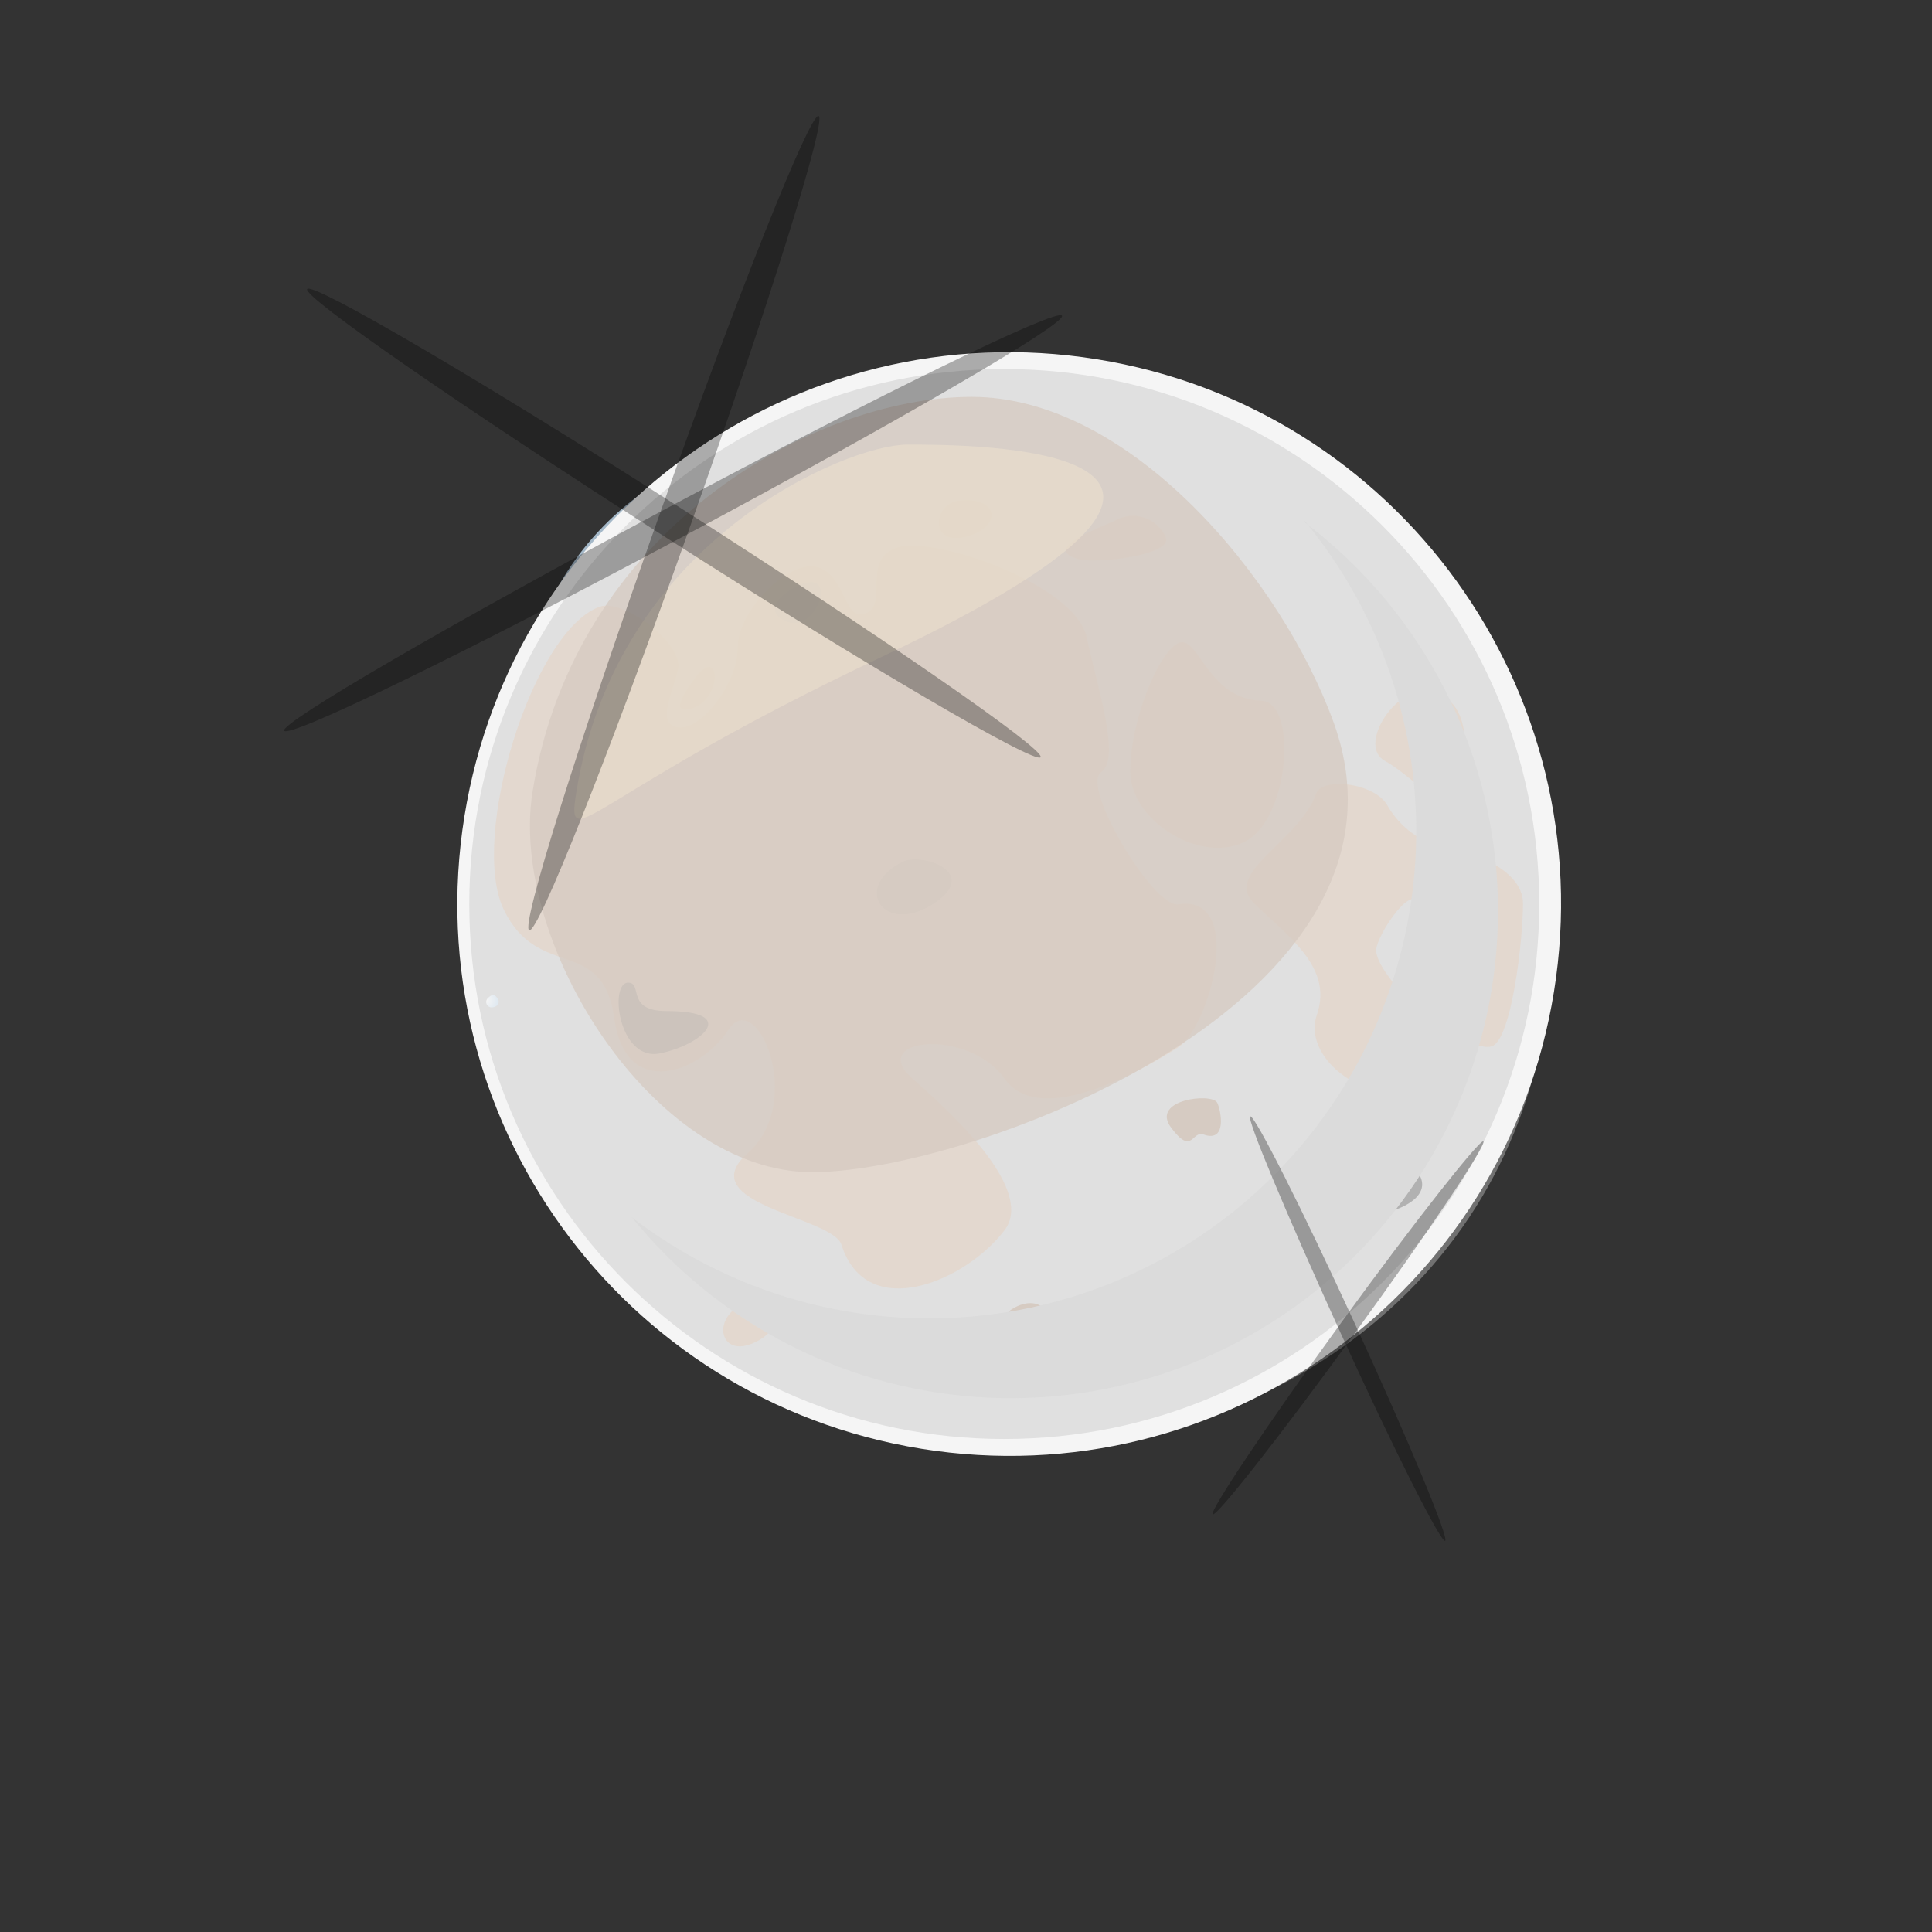 <svg width="100" height="100" viewBox="0 0 100 100" fill="none" xmlns="http://www.w3.org/2000/svg">
<rect x="0" y="0" width="100" height="100" fill="#333333" stroke="none"/>
<g style="mix-blend-mode:screen" opacity="0.87">
<path d="M42.14 22.532C46.087 22.477 49.935 23.76 53.06 26.172C54.923 27.49 56.451 29.227 57.519 31.244C58.587 33.26 59.167 35.5 59.21 37.782C59.166 40.065 58.586 42.306 57.518 44.324C56.45 46.342 54.923 48.081 53.06 49.402C49.935 51.824 46.083 53.117 42.13 53.072C38.192 52.966 34.437 51.385 31.61 48.642C30.143 47.224 28.979 45.523 28.186 43.643C27.394 41.763 26.991 39.742 27 37.702C26.987 35.498 27.465 33.319 28.399 31.323C29.333 29.327 30.7 27.564 32.4 26.162C35.148 23.895 38.578 22.616 42.14 22.532V22.532Z" fill="#B4CBDE"/>
</g>
<g style="mix-blend-mode:screen" opacity="0.9">
<path d="M42.38 23.012C46.277 22.969 50.068 24.276 53.11 26.712C54.85 28.002 56.269 29.675 57.259 31.602C58.249 33.528 58.783 35.656 58.82 37.822C58.783 39.99 58.249 42.121 57.259 44.05C56.269 45.98 54.85 47.657 53.11 48.952C50.062 51.374 46.274 52.677 42.38 52.642C38.515 52.575 34.818 51.05 32.03 48.372C30.607 46.994 29.476 45.344 28.707 43.519C27.937 41.694 27.543 39.732 27.55 37.752C27.538 35.601 28.006 33.474 28.922 31.528C29.837 29.581 31.176 27.864 32.84 26.502C35.536 24.296 38.898 23.067 42.38 23.012V23.012Z" fill="#BBD2E6"/>
</g>
<g style="mix-blend-mode:screen" opacity="0.94">
<path d="M42.62 23.482C46.466 23.461 50.196 24.791 53.16 27.242C54.776 28.508 56.088 30.12 57 31.96C57.911 33.799 58.4 35.819 58.43 37.872C58.402 39.925 57.913 41.945 56.999 43.783C56.085 45.621 54.77 47.23 53.15 48.492C50.192 50.946 46.463 52.278 42.62 52.252C38.821 52.206 35.183 50.711 32.45 48.072C31.072 46.738 29.978 45.141 29.232 43.374C28.486 41.608 28.105 39.709 28.11 37.792C28.091 35.687 28.547 33.605 29.444 31.7C30.34 29.796 31.655 28.118 33.29 26.792C35.939 24.669 39.226 23.503 42.62 23.482V23.482Z" fill="#C2DAEF"/>
</g>
<g style="mix-blend-mode:screen" opacity="0.97">
<path d="M42.86 23.962C46.657 23.948 50.332 25.305 53.21 27.782C54.725 29 55.947 30.543 56.787 32.296C57.627 34.049 58.062 35.968 58.062 37.912C58.062 39.856 57.627 41.775 56.787 43.528C55.947 45.281 54.725 46.824 53.21 48.042C50.337 50.521 46.665 51.877 42.87 51.862C39.144 51.876 35.558 50.442 32.87 47.862C31.53 46.565 30.467 45.01 29.744 43.292C29.02 41.573 28.651 39.726 28.66 37.862C28.642 35.815 29.086 33.79 29.961 31.938C30.835 30.087 32.117 28.458 33.71 27.172C36.307 25.093 39.534 23.961 42.86 23.962Z" fill="#C8E1F7"/>
</g>
<g style="mix-blend-mode:screen">
<path d="M57.65 37.962C57.638 39.787 57.24 41.588 56.482 43.248C55.723 44.908 54.622 46.388 53.25 47.592C50.462 50.095 46.847 51.481 43.1 51.482C39.441 51.504 35.918 50.097 33.28 47.562C31.986 46.305 30.96 44.8 30.262 43.136C29.564 41.473 29.21 39.686 29.22 37.882C29.22 30.212 35.43 24.432 43.1 24.432C46.847 24.433 50.462 25.818 53.25 28.322C54.623 29.527 55.725 31.009 56.483 32.67C57.241 34.332 57.639 36.135 57.65 37.962V37.962Z" fill="#CFE9FF"/>
</g>
<g style="mix-blend-mode:multiply" opacity="0.69">
<path d="M45.64 74.192C34.19 71.562 25.18 62.192 25.18 49.832C25.18 32.772 40.57 20.832 57.18 23.552C74.18 26.392 84.02 42.482 78.85 57.352C74.26 70.582 59.64 77.422 45.64 74.192Z" fill="#8C8C8C"/>
</g>
<g style="mix-blend-mode:multiply" opacity="0.75">
<path d="M47.08 74.222C35.12 72.072 25.71 62.502 25.71 49.792C25.71 33.342 40.24 21.652 56.33 23.872C72.74 26.132 83.04 41.162 78.95 55.872C75.22 69.212 61.04 76.762 47.08 74.222Z" fill="#818181"/>
</g>
<g style="mix-blend-mode:multiply" opacity="0.81">
<path d="M48.53 74.252C36.05 72.582 26.14 62.762 26.14 49.742C26.14 33.922 39.9 22.522 55.46 24.192C71.25 25.882 82.07 39.832 79.04 54.302C76.2 67.842 62.46 76.122 48.53 74.252Z" fill="#777777"/>
</g>
<g style="mix-blend-mode:multiply" opacity="0.88">
<path d="M49.97 74.282C36.99 73.132 26.63 63.072 26.63 49.702C26.63 34.502 39.57 23.412 54.63 24.512C69.81 25.662 81.17 38.512 79.17 52.782C77.21 66.472 63.89 75.512 49.97 74.282Z" fill="#6C6C6C"/>
</g>
<g style="mix-blend-mode:multiply" opacity="0.94">
<path d="M51.41 74.302C37.94 73.722 27.11 63.302 27.11 49.652C27.11 35.072 39.24 24.282 53.71 24.832C68.18 25.382 80.21 37.152 79.22 51.262C78.25 65.072 65.34 74.912 51.41 74.302Z" fill="#626262"/>
</g>
<g style="mix-blend-mode:multiply">
<path d="M79.31 49.742C79.31 63.692 66.8 74.332 52.85 74.332C38.9 74.332 27.59 63.552 27.59 49.602C27.59 35.652 38.9 25.142 52.85 25.142C66.8 25.142 79.31 35.792 79.31 49.742Z" fill="#575757"/>
</g>
<path d="M80.433 51.33C82.939 35.757 72.345 21.101 56.772 18.596C41.199 16.09 26.544 26.683 24.038 42.256C21.533 57.829 32.126 72.485 47.699 74.99C63.272 77.496 77.927 66.903 80.433 51.33Z" fill="url(#paint0_radial_1_2)"/>
<path d="M51.98 74.482C67.273 74.482 79.67 62.085 79.67 46.792C79.67 31.499 67.273 19.102 51.98 19.102C36.687 19.102 24.29 31.499 24.29 46.792C24.29 62.085 36.687 74.482 51.98 74.482Z" fill="url(#paint1_radial_1_2)"/>
<g style="mix-blend-mode:multiply">
<path d="M31.05 31.402C32.28 30.972 35.4 33.312 35.1 34.642C34.8 35.972 33.96 37.462 35.1 37.642C36.24 37.822 38.18 35.422 38.18 33.502C38.18 31.582 40.85 28.912 42.33 29.352C43.81 29.792 43.7 32.282 44.85 31.722C46 31.162 44.55 28.912 46.48 28.322C48.41 27.732 55.66 30.252 56.25 32.982C56.84 35.712 58.03 39.272 56.99 39.982C55.95 40.692 59.68 46.982 60.99 46.802C64.5 46.272 62.62 53.162 60.99 54.202C59.36 55.242 53.88 58.492 51.99 55.832C50.1 53.172 44.85 53.752 47.24 55.832C49.63 57.912 53.53 61.682 51.99 63.682C49.99 66.312 44.86 68.522 43.55 64.422C43.09 62.972 35.71 62.332 38.71 59.672C41.71 57.012 39.15 51.082 37.71 53.302C36.27 55.522 32.38 57.002 31.79 52.712C31.2 48.422 27.85 50.782 26.07 47.072C24.29 43.362 27.55 32.632 31.05 31.402Z" fill="#E3D8CF"/>
</g>
<g style="mix-blend-mode:multiply">
<path d="M65.31 36.272C62.49 36.172 62.05 32.872 61.02 33.272C59.99 33.672 58.5 37.272 58.5 39.932C58.5 42.592 62.35 44.822 64.57 43.492C66.79 42.162 67.13 36.342 65.31 36.272Z" fill="#E3D8CF"/>
</g>
<g style="mix-blend-mode:multiply">
<path d="M73.45 35.832C71.98 35.962 70.35 38.642 71.68 39.382C73.01 40.122 73.9 41.452 74.94 41.012C75.98 40.572 76.71 35.532 73.45 35.832Z" fill="#E3D8CF"/>
</g>
<g style="mix-blend-mode:multiply">
<path d="M68.12 41.072C68.44 40.182 71.23 40.542 71.83 41.722C72.152 42.273 72.585 42.752 73.101 43.127C73.618 43.502 74.206 43.766 74.83 43.902C75.57 43.902 78.83 44.832 78.83 46.762C78.83 48.692 78.23 53.862 77.2 54.162C76.17 54.462 72.85 52.092 73.54 50.902C74.23 49.712 73.54 49.902 73.54 47.392C73.54 44.882 71.11 48.542 71.23 49.272C71.49 50.952 75.37 53.422 73.54 55.642C71.71 57.862 67.28 55.052 68.16 52.532C69.04 50.012 66.54 48.382 64.91 46.762C63.28 45.142 67.24 43.562 68.12 41.072Z" fill="#E3D8CF"/>
</g>
<g style="mix-blend-mode:multiply">
<path d="M49.62 25.912C48.27 26.072 48.09 28.292 50.01 27.782C51.93 27.272 51.71 25.662 49.62 25.912Z" fill="#E3D8CF"/>
</g>
<path d="M46.71 44.612C47.71 44.112 50.82 45.162 48.29 46.792C45.76 48.422 44.08 45.942 46.71 44.612Z" fill="#D6CBC2"/>
<path d="M52.36 67.772C51.67 68.212 51.52 70.132 53.17 69.422C55.18 68.542 54.01 66.712 52.36 67.772Z" fill="#D6CBC2"/>
<g style="mix-blend-mode:multiply">
<path d="M57.71 26.942C57.08 27.262 53.79 28.372 55.81 28.942C56.73 29.202 60.7 28.742 60.35 27.822C60.247 27.58 60.093 27.363 59.9 27.185C59.706 27.006 59.477 26.871 59.228 26.788C58.978 26.705 58.714 26.676 58.453 26.702C58.191 26.729 57.938 26.81 57.71 26.942V26.942Z" fill="#E3D8CF"/>
</g>
<path d="M63 57.072C62.74 56.552 59.52 56.902 60.62 58.372C61.72 59.842 61.69 58.492 62.3 58.722C63.53 59.162 63.2 57.462 63 57.072Z" fill="#D6CBC2"/>
<g style="mix-blend-mode:multiply">
<path d="M42.43 58.432C42.43 58.432 41.78 57.332 41.24 58.432C40.7 59.532 42.71 62.842 43.71 61.952C44.71 61.062 44.38 58.882 43.71 59.012C43.466 59.024 43.223 58.977 43 58.876C42.778 58.775 42.582 58.623 42.43 58.432V58.432Z" fill="#E3D8CF"/>
</g>
<path d="M38.86 67.352C36.73 67.922 37.13 70.442 39.11 69.462C41.09 68.482 39.32 67.232 38.86 67.352Z" fill="#E3D8CF"/>
<g style="mix-blend-mode:multiply">
<path d="M60.99 69.122C59.77 69.442 59.9 70.672 60.99 70.122C62.08 69.572 61.25 69.072 60.99 69.122Z" fill="#E3D8CF"/>
</g>
<g style="mix-blend-mode:screen" opacity="0.4">
<path d="M72.29 60.072C69.98 60.682 70.5 63.512 72.64 62.442C74.78 61.372 72.79 59.902 72.29 60.072Z" fill="#6B6B6B"/>
</g>
<path d="M32.55 50.862C31.5 50.762 31.99 54.962 34.16 54.522C36.33 54.082 38.32 52.332 34.51 52.332C32.4 52.332 33.27 50.922 32.55 50.862Z" fill="#A8A8A8"/>
<g style="mix-blend-mode:multiply">
<path d="M36.12 34.902C36.12 34.902 34.26 37.162 35.82 36.672C37.38 36.182 37.3 33.542 36.12 34.902Z" fill="#E3D8CF"/>
</g>
<path d="M41.71 30.172C40.8 30.412 39.24 31.572 40.71 32.172C42.18 32.772 43.3 29.742 41.71 30.172Z" fill="#D1D1D1"/>
<g style="mix-blend-mode:multiply">
<path d="M67.54 26.972C71.484 31.753 73.529 37.818 73.286 44.011C73.043 50.204 70.527 56.09 66.221 60.547C61.914 65.003 56.117 67.718 49.936 68.173C43.755 68.627 37.623 66.79 32.71 63.012C34.956 65.788 37.767 68.056 40.956 69.665C44.144 71.274 47.638 72.188 51.207 72.345C54.775 72.502 58.336 71.9 61.653 70.578C64.971 69.255 67.971 67.244 70.453 64.675C72.934 62.107 74.843 59.041 76.051 55.68C77.259 52.319 77.739 48.739 77.46 45.178C77.181 41.618 76.149 38.157 74.432 35.025C72.715 31.893 70.352 29.162 67.5 27.012L67.54 26.972Z" fill="#DBDBDB"/>
</g>
<g style="mix-blend-mode:soft-light">
<path d="M27.56 41.002C26.34 48.802 33.82 60.672 42.04 60.672C50.26 60.672 74.2 51.772 69.04 37.422C66.36 30.002 58.52 20.542 50.3 20.542C42.08 20.542 29.71 27.452 27.56 41.002Z" fill="#D6CBC2" fill-opacity="0.78"/>
</g>
<g style="mix-blend-mode:screen" opacity="0.3">
<path d="M45.61 34.012C30.5 41.162 29.3 44.382 29.82 41.072C31.9 27.872 43.91 23.012 46.96 23.012C50.01 23.012 68.96 22.962 45.61 34.012Z" fill="#FFF1D4"/>
</g>
<path d="M25.43 52.142C25.375 52.139 25.321 52.119 25.276 52.086C25.232 52.053 25.198 52.007 25.18 51.954C25.162 51.901 25.16 51.844 25.174 51.791C25.188 51.737 25.218 51.688 25.26 51.652C25.45 51.472 25.58 51.442 25.74 51.652C25.9 51.862 25.79 52.142 25.43 52.142Z" fill="url(#paint2_radial_1_2)"/>
<path style="mix-blend-mode:color-dodge" opacity="0.3" d="M76.78 59.072C76.98 59.222 74 63.672 70.13 69.002C66.26 74.332 62.96 78.522 62.77 78.382C62.58 78.242 65.55 73.792 69.42 68.462C73.29 63.132 76.59 58.972 76.78 59.072Z" fill="url(#paint3_radial_1_2)"/>
<path style="mix-blend-mode:color-dodge" opacity="0.3" d="M64.71 57.782C64.93 57.682 67.37 62.512 70.16 68.582C72.95 74.652 75.02 79.652 74.8 79.752C74.58 79.852 72.16 75.072 69.37 68.952C66.58 62.832 64.51 57.882 64.71 57.782Z" fill="url(#paint4_radial_1_2)"/>
<path style="mix-blend-mode:color-dodge" opacity="0.3" d="M42.37 6.002C42.81 6.162 39.82 15.722 35.68 27.362C31.54 39.002 27.84 48.362 27.39 48.152C26.94 47.942 29.95 38.432 34.08 26.792C38.21 15.152 41.93 5.852 42.37 6.002Z" fill="url(#paint5_radial_1_2)"/>
<path style="mix-blend-mode:color-dodge" opacity="0.3" d="M15.9 14.962C16.16 14.572 24.9 19.682 35.35 26.372C45.8 33.062 54.12 38.802 53.86 39.192C53.6 39.582 44.86 34.472 34.41 27.782C23.96 21.092 15.65 15.352 15.9 14.962Z" fill="url(#paint6_radial_1_2)"/>
<path style="mix-blend-mode:color-dodge" opacity="0.3" d="M14.71 37.822C14.49 37.422 23.33 32.282 34.45 26.342C45.57 20.402 54.75 15.922 54.97 16.342C55.19 16.762 46.39 21.872 35.28 27.812C24.17 33.752 14.97 38.232 14.71 37.822Z" fill="url(#paint7_radial_1_2)"/>
<defs>
<radialGradient id="paint0_radial_1_2" cx="0" cy="0" r="1" gradientUnits="userSpaceOnUse" gradientTransform="translate(41.339 30.227) scale(45.17 45.17)">
<stop stop-color="#F5F5F5"/>
<stop offset="1" stop-color="#F5F5F5"/>
</radialGradient>
<radialGradient id="paint1_radial_1_2" cx="0" cy="0" r="1" gradientUnits="userSpaceOnUse" gradientTransform="translate(41.42 30.732) scale(43.79 43.79)">
<stop stop-color="#E0E0E0"/>
<stop offset="1" stop-color="#E0E0E0"/>
</radialGradient>
<radialGradient id="paint2_radial_1_2" cx="0" cy="0" r="1" gradientUnits="userSpaceOnUse" gradientTransform="translate(25.15 51.782) scale(0.75 0.75)">
<stop stop-color="#F5F5F5"/>
<stop offset="1" stop-color="#DCE7F0"/>
</radialGradient>
<radialGradient id="paint3_radial_1_2" cx="0" cy="0" r="1" gradientUnits="userSpaceOnUse" gradientTransform="translate(120.789 418.493) rotate(-53.807) scale(11.969 0.424)">
<stop stop-color="#545454"/>
<stop offset="0.13" stop-color="#3F3F3F"/>
<stop offset="0.35" stop-color="#232323"/>
<stop offset="0.56" stop-color="#101010"/>
<stop offset="0.78" stop-color="#040404"/>
<stop offset="1"/>
</radialGradient>
<radialGradient id="paint4_radial_1_2" cx="0" cy="0" r="1" gradientUnits="userSpaceOnUse" gradientTransform="translate(269.646 320.465) rotate(-114.814) scale(12.08 0.42)">
<stop stop-color="#545454"/>
<stop offset="0.13" stop-color="#3F3F3F"/>
<stop offset="0.35" stop-color="#232323"/>
<stop offset="0.56" stop-color="#101010"/>
<stop offset="0.78" stop-color="#040404"/>
<stop offset="1"/>
</radialGradient>
<radialGradient id="paint5_radial_1_2" cx="0" cy="0" r="1" gradientUnits="userSpaceOnUse" gradientTransform="translate(197.97 -87.043) rotate(-70.308) scale(22.44 0.913)">
<stop stop-color="#545454"/>
<stop offset="0.13" stop-color="#3F3F3F"/>
<stop offset="0.35" stop-color="#232323"/>
<stop offset="0.56" stop-color="#101010"/>
<stop offset="0.78" stop-color="#040404"/>
<stop offset="1"/>
</radialGradient>
<radialGradient id="paint6_radial_1_2" cx="0" cy="0" r="1" gradientUnits="userSpaceOnUse" gradientTransform="translate(-8.282 93.921) rotate(-147.095) scale(22.526 0.802)">
<stop stop-color="#545454"/>
<stop offset="0.13" stop-color="#3F3F3F"/>
<stop offset="0.35" stop-color="#232323"/>
<stop offset="0.56" stop-color="#101010"/>
<stop offset="0.78" stop-color="#040404"/>
<stop offset="1"/>
</radialGradient>
<radialGradient id="paint7_radial_1_2" cx="0" cy="0" r="1" gradientUnits="userSpaceOnUse" gradientTransform="translate(303.334 -326.604) rotate(152.19) scale(22.892 0.798)">
<stop stop-color="#545454"/>
<stop offset="0.13" stop-color="#3F3F3F"/>
<stop offset="0.35" stop-color="#232323"/>
<stop offset="0.56" stop-color="#101010"/>
<stop offset="0.78" stop-color="#040404"/>
<stop offset="1"/>
</radialGradient>
</defs>
</svg>
